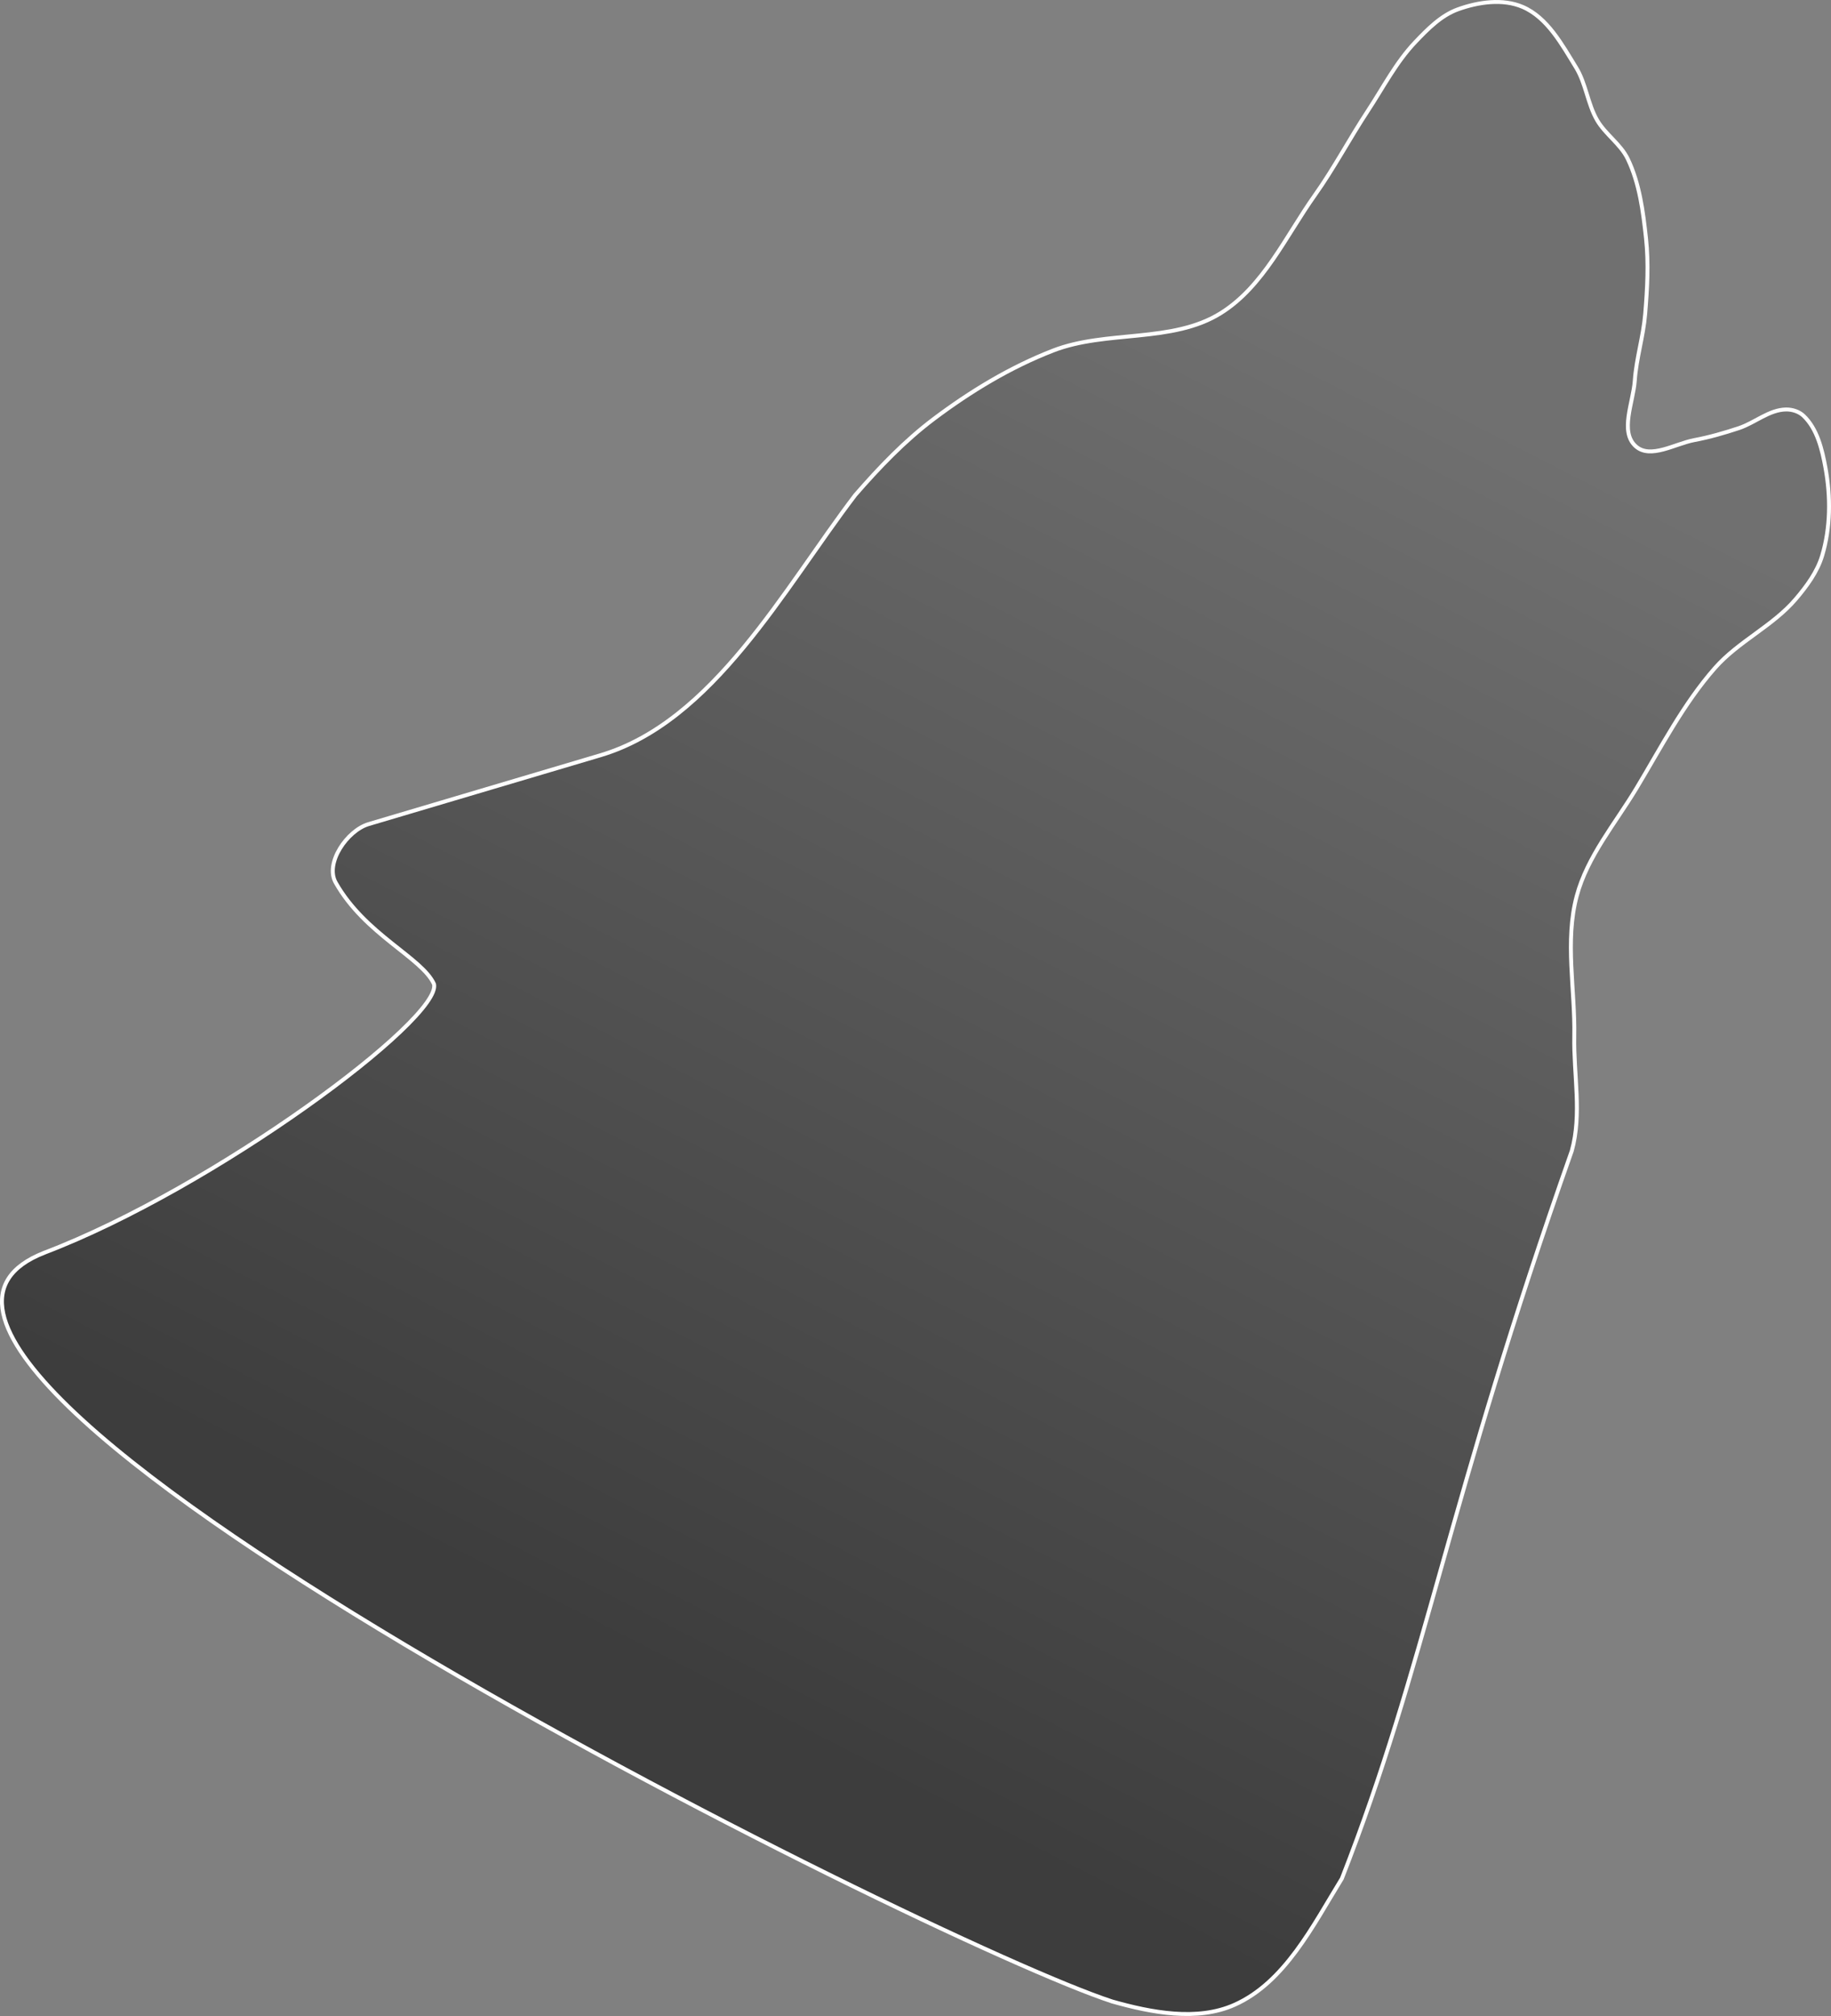 <?xml version="1.0" encoding="UTF-8" standalone="no"?>
<!-- Created with Inkscape (http://www.inkscape.org/) -->

<svg
   width="420.569"
   height="462.798"
   viewBox="0 0 420.569 462.798"
   version="1.1"
   id="svg1"
   xml:space="preserve"
   xmlns:xlink="http://www.w3.org/1999/xlink"
   xmlns="http://www.w3.org/2000/svg"
   xmlns:svg="http://www.w3.org/2000/svg"><rect x="0" y="0" width="420.569" height="462.798" fill="#808080" stroke="none"/><defs
     id="defs1"><linearGradient
       id="linearGradient10"><stop
         style="stop-color:#3d3d3d;stop-opacity:1;"
         offset="0.15"
         id="stop9" /><stop
         style="stop-color:#707070;stop-opacity:1;"
         offset="1"
         id="stop10" /></linearGradient><linearGradient
       id="linearGradient6"><stop
         style="stop-color:#2c2c2c;stop-opacity:1;"
         offset="0.18"
         id="stop7" /><stop
         style="stop-color:#707070;stop-opacity:1;"
         offset="1"
         id="stop8" /></linearGradient><linearGradient
       xlink:href="#linearGradient6"
       id="linearGradient8"
       x1="45.707"
       y1="255.997"
       x2="466.276"
       y2="255.997"
       gradientUnits="userSpaceOnUse" /><linearGradient
       xlink:href="#linearGradient10"
       id="linearGradient9"
       gradientUnits="userSpaceOnUse"
       x1="221.949"
       y1="488.683"
       x2="406.153"
       y2="129.609" /></defs><g
     id="layer1"
     style="opacity:1;fill:url(#linearGradient8);fill-opacity:1;stroke:#ffffff;stroke-width:0.9;stroke-dasharray:none;stroke-opacity:1"
     transform="translate(-45.707,-24.598)"><path
       style="fill:url(#linearGradient9);fill-opacity:1;stroke:#ffffff;stroke-width:0.9;stroke-dasharray:none;stroke-opacity:1"
       d="m 55.859,312.189 c -63.365,24.794 202.676,157.944 245.317,171.874 9.009,2.546 19.524,4.578 28.075,0.768 11.592,-5.165 18.025,-18.183 24.675,-28.991 19.303,-49.194 24.166,-86.035 52.803,-167.025 2.372,-8.463 0.404,-17.573 0.578,-26.361 0.212,-10.722 -2.213,-21.81 0.565,-32.168 2.434,-9.08 8.826,-16.611 13.678,-24.662 5.689,-9.44 10.793,-19.415 18.076,-27.688 5.365,-6.095 13.274,-9.618 18.543,-15.796 2.527,-2.963 4.955,-6.249 6.076,-9.979 1.941,-6.453 1.97,-13.574 0.757,-20.203 -0.775,-4.235 -1.903,-8.933 -5.024,-11.899 -1.032,-0.982 -2.591,-1.481 -4.016,-1.462 -3.896,0.052 -7.173,3.071 -10.873,4.293 -3.34,1.103 -6.734,2.089 -10.192,2.733 -4.435,0.826 -10.078,4.427 -13.456,1.438 -3.766,-3.332 -0.585,-10.068 -0.235,-15.084 0.359,-5.142 1.96,-10.14 2.388,-15.277 0.48,-5.764 0.814,-11.6 0.195,-17.351 -0.668,-6.21 -1.488,-12.632 -4.19,-18.263 -1.64,-3.417 -5.157,-5.637 -7.055,-8.918 -2.171,-3.752 -2.552,-8.384 -4.823,-12.076 -3.239,-5.265 -6.589,-11.467 -12.269,-13.905 -4.552,-1.954 -10.192,-1.133 -14.852,0.549 -3.9,1.407 -7.005,4.576 -9.86,7.583 -4.378,4.611 -7.333,10.394 -10.831,15.704 -4.2,6.376 -7.77,13.167 -12.19,19.393 -6.68,9.409 -11.807,20.943 -21.593,27.057 -11.159,6.973 -26.258,3.847 -38.527,8.604 -9.813,3.804 -18.988,9.363 -27.4,15.688 -6.699,5.037 -12.557,11.172 -18.06,17.493 -16.332,21.424 -32.576,52.021 -58.513,59.719 l -53.252,15.804 c -4.926,1.462 -10.09,8.956 -7.564,13.43 6.738,11.937 19.859,17.229 22.596,23.311 1.776,8 -50.473,46.808 -89.547,61.666 z"
       id="path1" /></g></svg>
